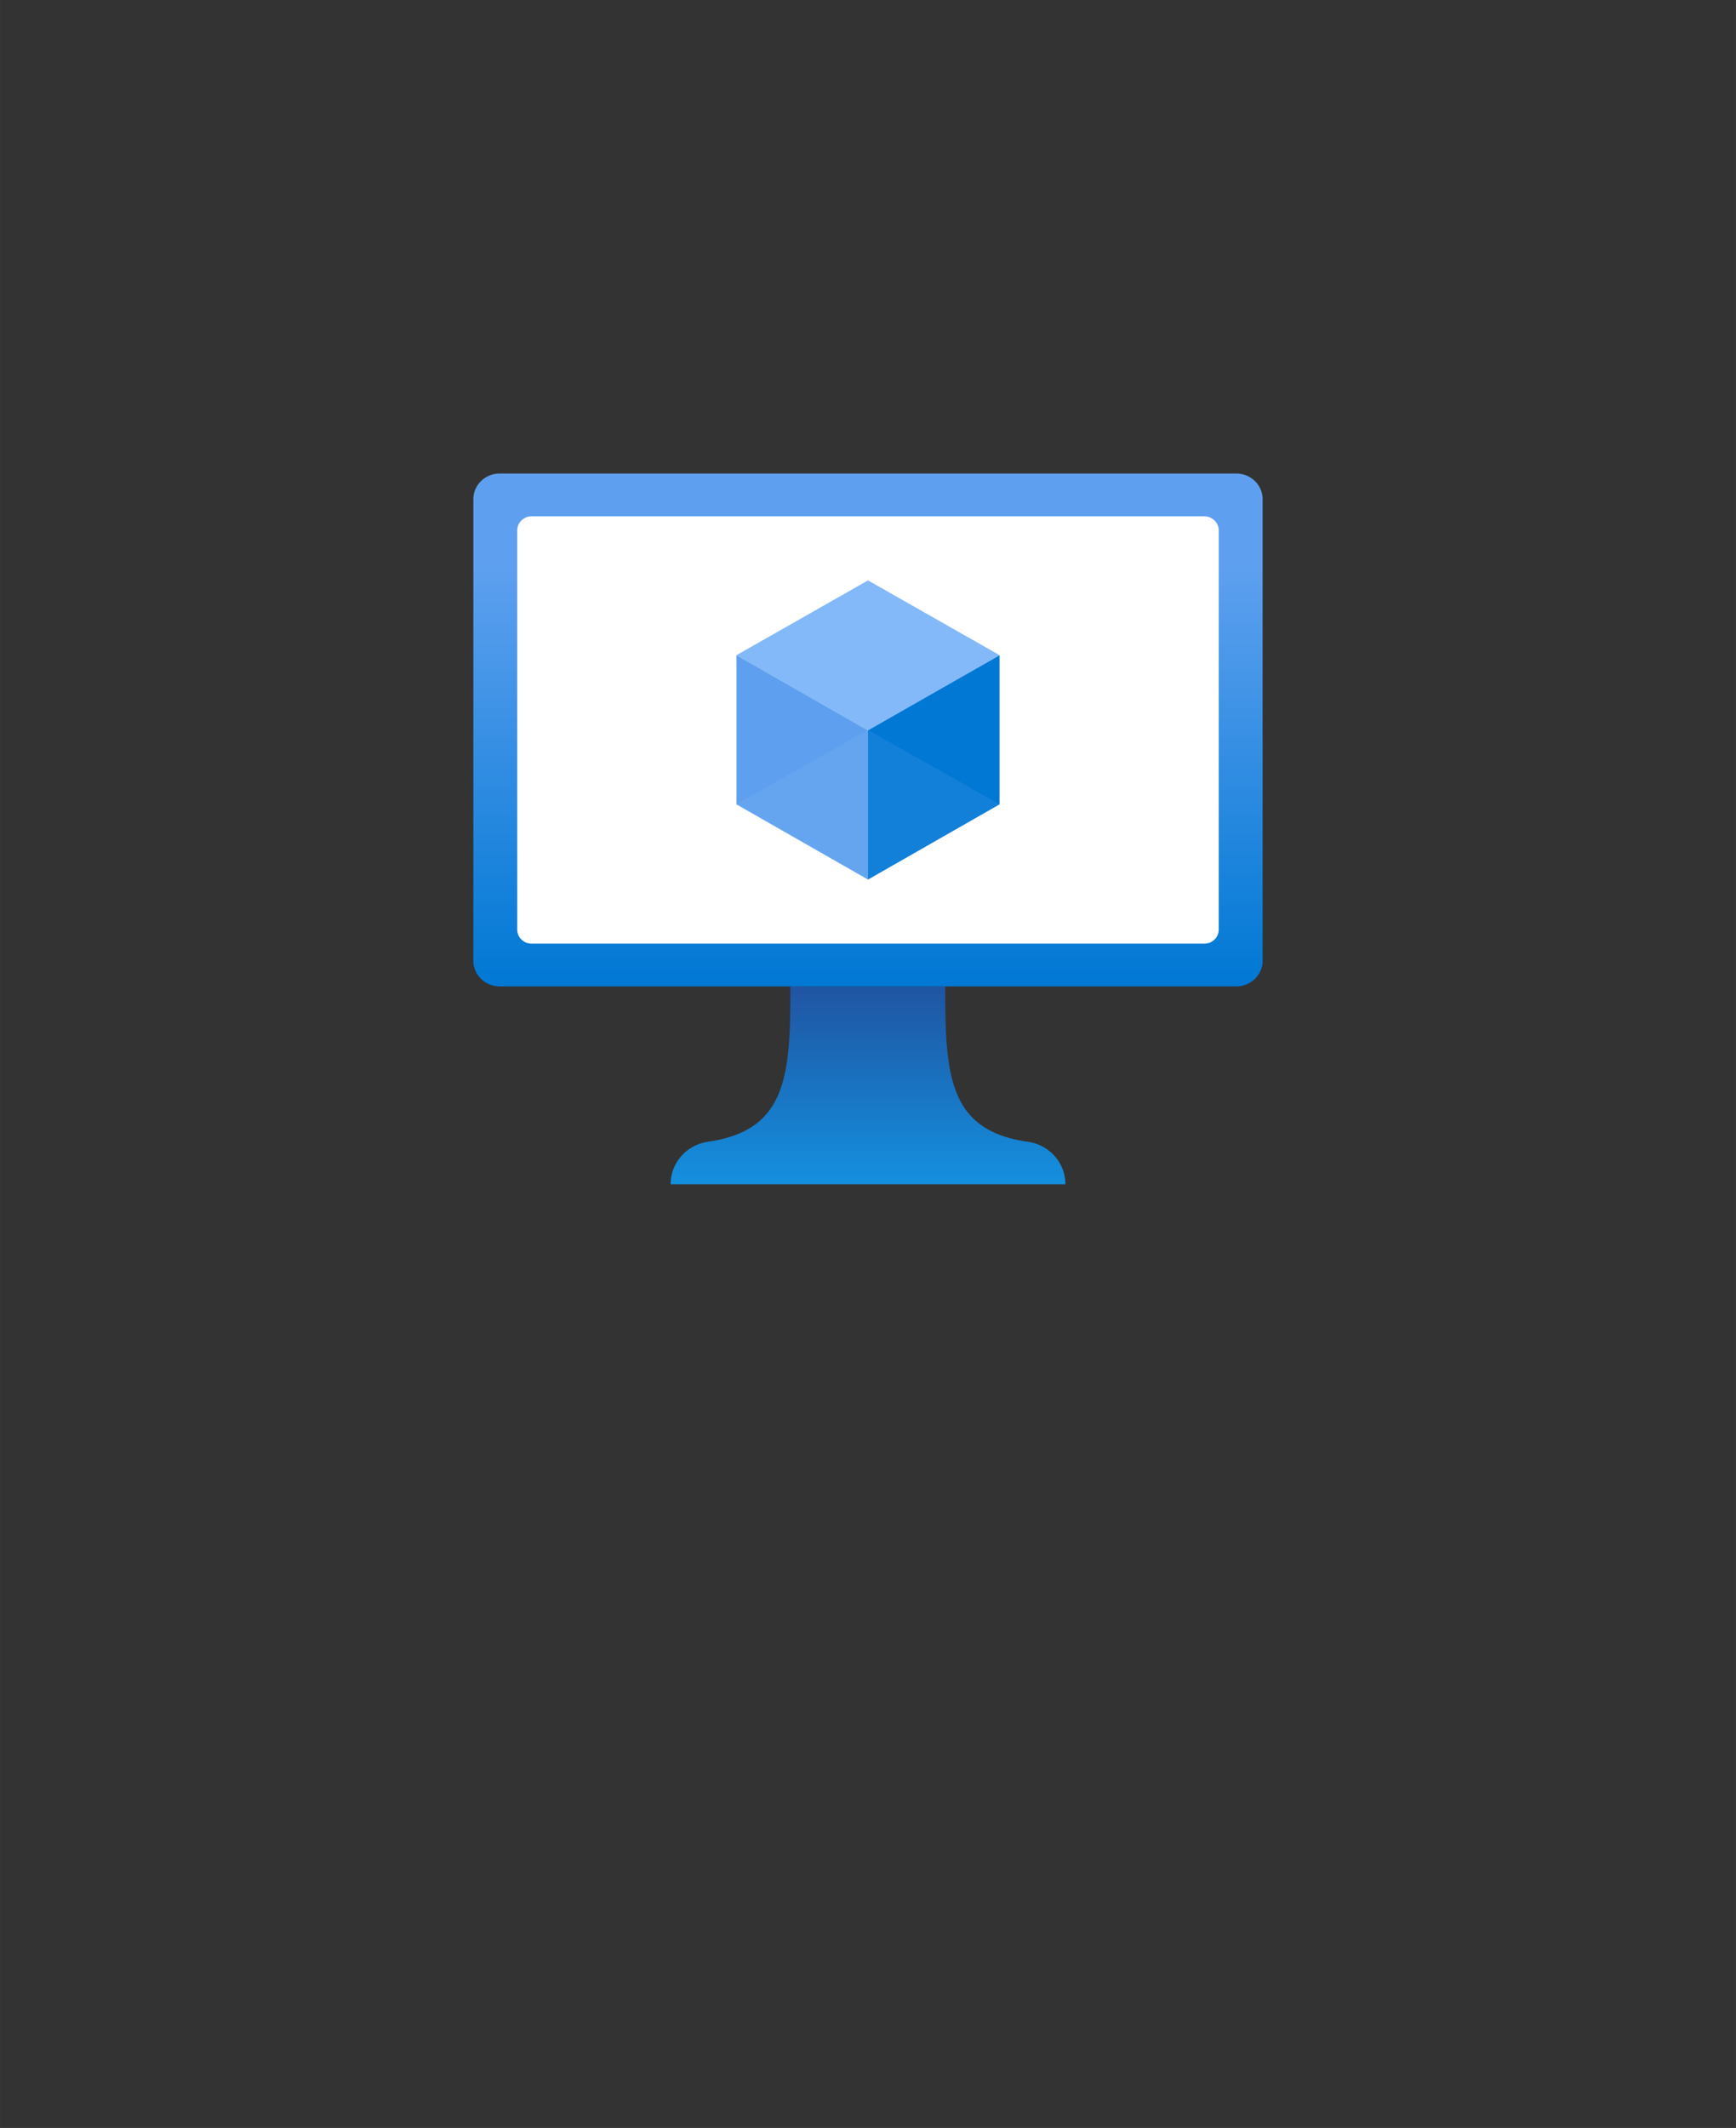 <?xml version="1.0" encoding="UTF-8" standalone="no"?>
<!DOCTYPE svg PUBLIC "-//W3C//DTD SVG 1.1//EN" "http://www.w3.org/Graphics/SVG/1.1/DTD/svg11.dtd">
<!-- Generated by Microsoft Visio, SVG Export Virtual Machine (Classic).svg Page-1 -->
<svg xmlns="http://www.w3.org/2000/svg" xmlns:xlink="http://www.w3.org/1999/xlink" xmlns:ev="http://www.w3.org/2001/xml-events"
		width="1.732in" height="2.122in" viewBox="0 0 124.693 152.772" xml:space="preserve" color-interpolation-filters="sRGB"
		class="st9">
	<rect x="0" y="0" width="124.693" height="152.772" fill="#333333" stroke="none"/>
	<style type="text/css">
	<![CDATA[
		.st1 {fill:url(#grad0-6);stroke:none;stroke-linecap:butt;stroke-width:34}
		.st2 {fill:#ffffff;stroke:none;stroke-linecap:butt;stroke-width:34}
		.st3 {fill:#0078d4;stroke:none;stroke-linecap:butt;stroke-width:34}
		.st4 {fill:#83b9f9;stroke:none;stroke-linecap:butt;stroke-width:34}
		.st5 {fill:#5ea0ef;stroke:none;stroke-linecap:butt;stroke-width:34}
		.st6 {fill:#83b9f9;fill-opacity:0.2;stroke:none;stroke-linecap:butt;stroke-width:34}
		.st7 {fill:#5ea0ef;fill-opacity:0.2;stroke:none;stroke-linecap:butt;stroke-width:34}
		.st8 {fill:url(#grad0-22);stroke:none;stroke-linecap:butt;stroke-width:34}
		.st9 {fill:none;fill-rule:evenodd;font-size:12px;overflow:visible;stroke-linecap:square;stroke-miterlimit:3}
	]]>
	</style>

	<defs id="Patterns_And_Gradients">
		<linearGradient id="grad0-6" x1="0" y1="0" x2="1" y2="0" gradientTransform="rotate(-90 0.5 0.5)">
			<stop offset="0" stop-color="#0078d4" stop-opacity="1"/>
			<stop offset="0.82" stop-color="#5ea0ef" stop-opacity="1"/>
		</linearGradient>
		<linearGradient id="grad0-22" x1="0" y1="0" x2="1" y2="0" gradientTransform="rotate(-90 0.5 0.5)">
			<stop offset="0" stop-color="#1490df" stop-opacity="1"/>
			<stop offset="0.98" stop-color="#1f56a3" stop-opacity="1"/>
		</linearGradient>
	</defs>
	<g>
		<title>Page-1</title>
		<g id="group351-1" transform="translate(34,-67.748)">
			<title>Virtual Machine (Classic)</title>
			<g id="group352-2">
				<title>Icon-compute-28</title>
				<g id="shape353-3" transform="translate(0,-14.206)">
					<title>Sheet.353</title>
					<path d="M0 150.93 A1.89 1.841 -180 0 0 1.89 152.77 L54.8 152.77 A1.89 1.841 -180 0 0 56.69 150.93
								 L56.69 117.79 A1.89 1.841 -180 0 0 54.8 115.95 L1.89 115.95 A1.89 1.841 -180 0 0 0 117.79
								 L0 150.93 Z" class="st1"/>
				</g>
				<g id="shape354-7" transform="translate(3.15,-17.274)">
					<title>Sheet.354</title>
					<path d="M0 151.76 A1.039 1.013 -180 0 0 1.04 152.77 L49.35 152.77 A1.039 1.013 -180 0 0 50.39 151.76
								 L50.39 123.1 A1.039 1.013 -180 0 0 49.35 122.09 L1.04 122.09 A1.039 1.013 -180 0 0 0 123.1
								 L0 151.76 Z" class="st2"/>
				</g>
				<g id="shape355-9" transform="translate(28.346,-21.876)">
					<title>Sheet.355</title>
					<path d="M9.45 136.66 L9.45 147.37 L0 152.77 L0 142.03 L9.45 136.66 Z" class="st3"/>
				</g>
				<g id="shape356-11" transform="translate(18.898,-32.584)">
					<title>Sheet.356</title>
					<path d="M18.9 147.37 L9.45 152.77 L0 147.37 L9.45 142 L18.9 147.37 Z" class="st4"/>
				</g>
				<g id="shape357-13" transform="translate(18.898,-21.876)">
					<title>Sheet.357</title>
					<path d="M9.45 142.06 L9.45 152.77 L0 147.37 L0 136.66 L9.45 142.06 Z" class="st5"/>
				</g>
				<g id="shape358-15" transform="translate(18.898,-21.876)">
					<title>Sheet.358</title>
					<path d="M0 147.37 L9.45 142.03 L9.45 152.77 L0 147.37 Z" class="st6"/>
				</g>
				<g id="shape359-17" transform="translate(28.346,-21.876)">
					<title>Sheet.359</title>
					<path d="M9.45 147.37 L0 142.03 L0 152.77 L9.45 147.37 Z" class="st7"/>
				</g>
				<g id="shape360-19" transform="translate(14.173,0)">
					<title>Sheet.360</title>
					<path d="M25.51 149.7 C19.94 148.84 19.72 144.89 19.72 138.57 L8.6 138.57 C8.6 144.89 8.38 148.84 2.8 149.7 A3.15
								 3.068 -180 0 0 0 152.77 L28.35 152.77 A3.15 3.068 -180 0 0 25.51 149.7 Z" class="st8"/>
				</g>
			</g>
		</g>
	</g>
</svg>
